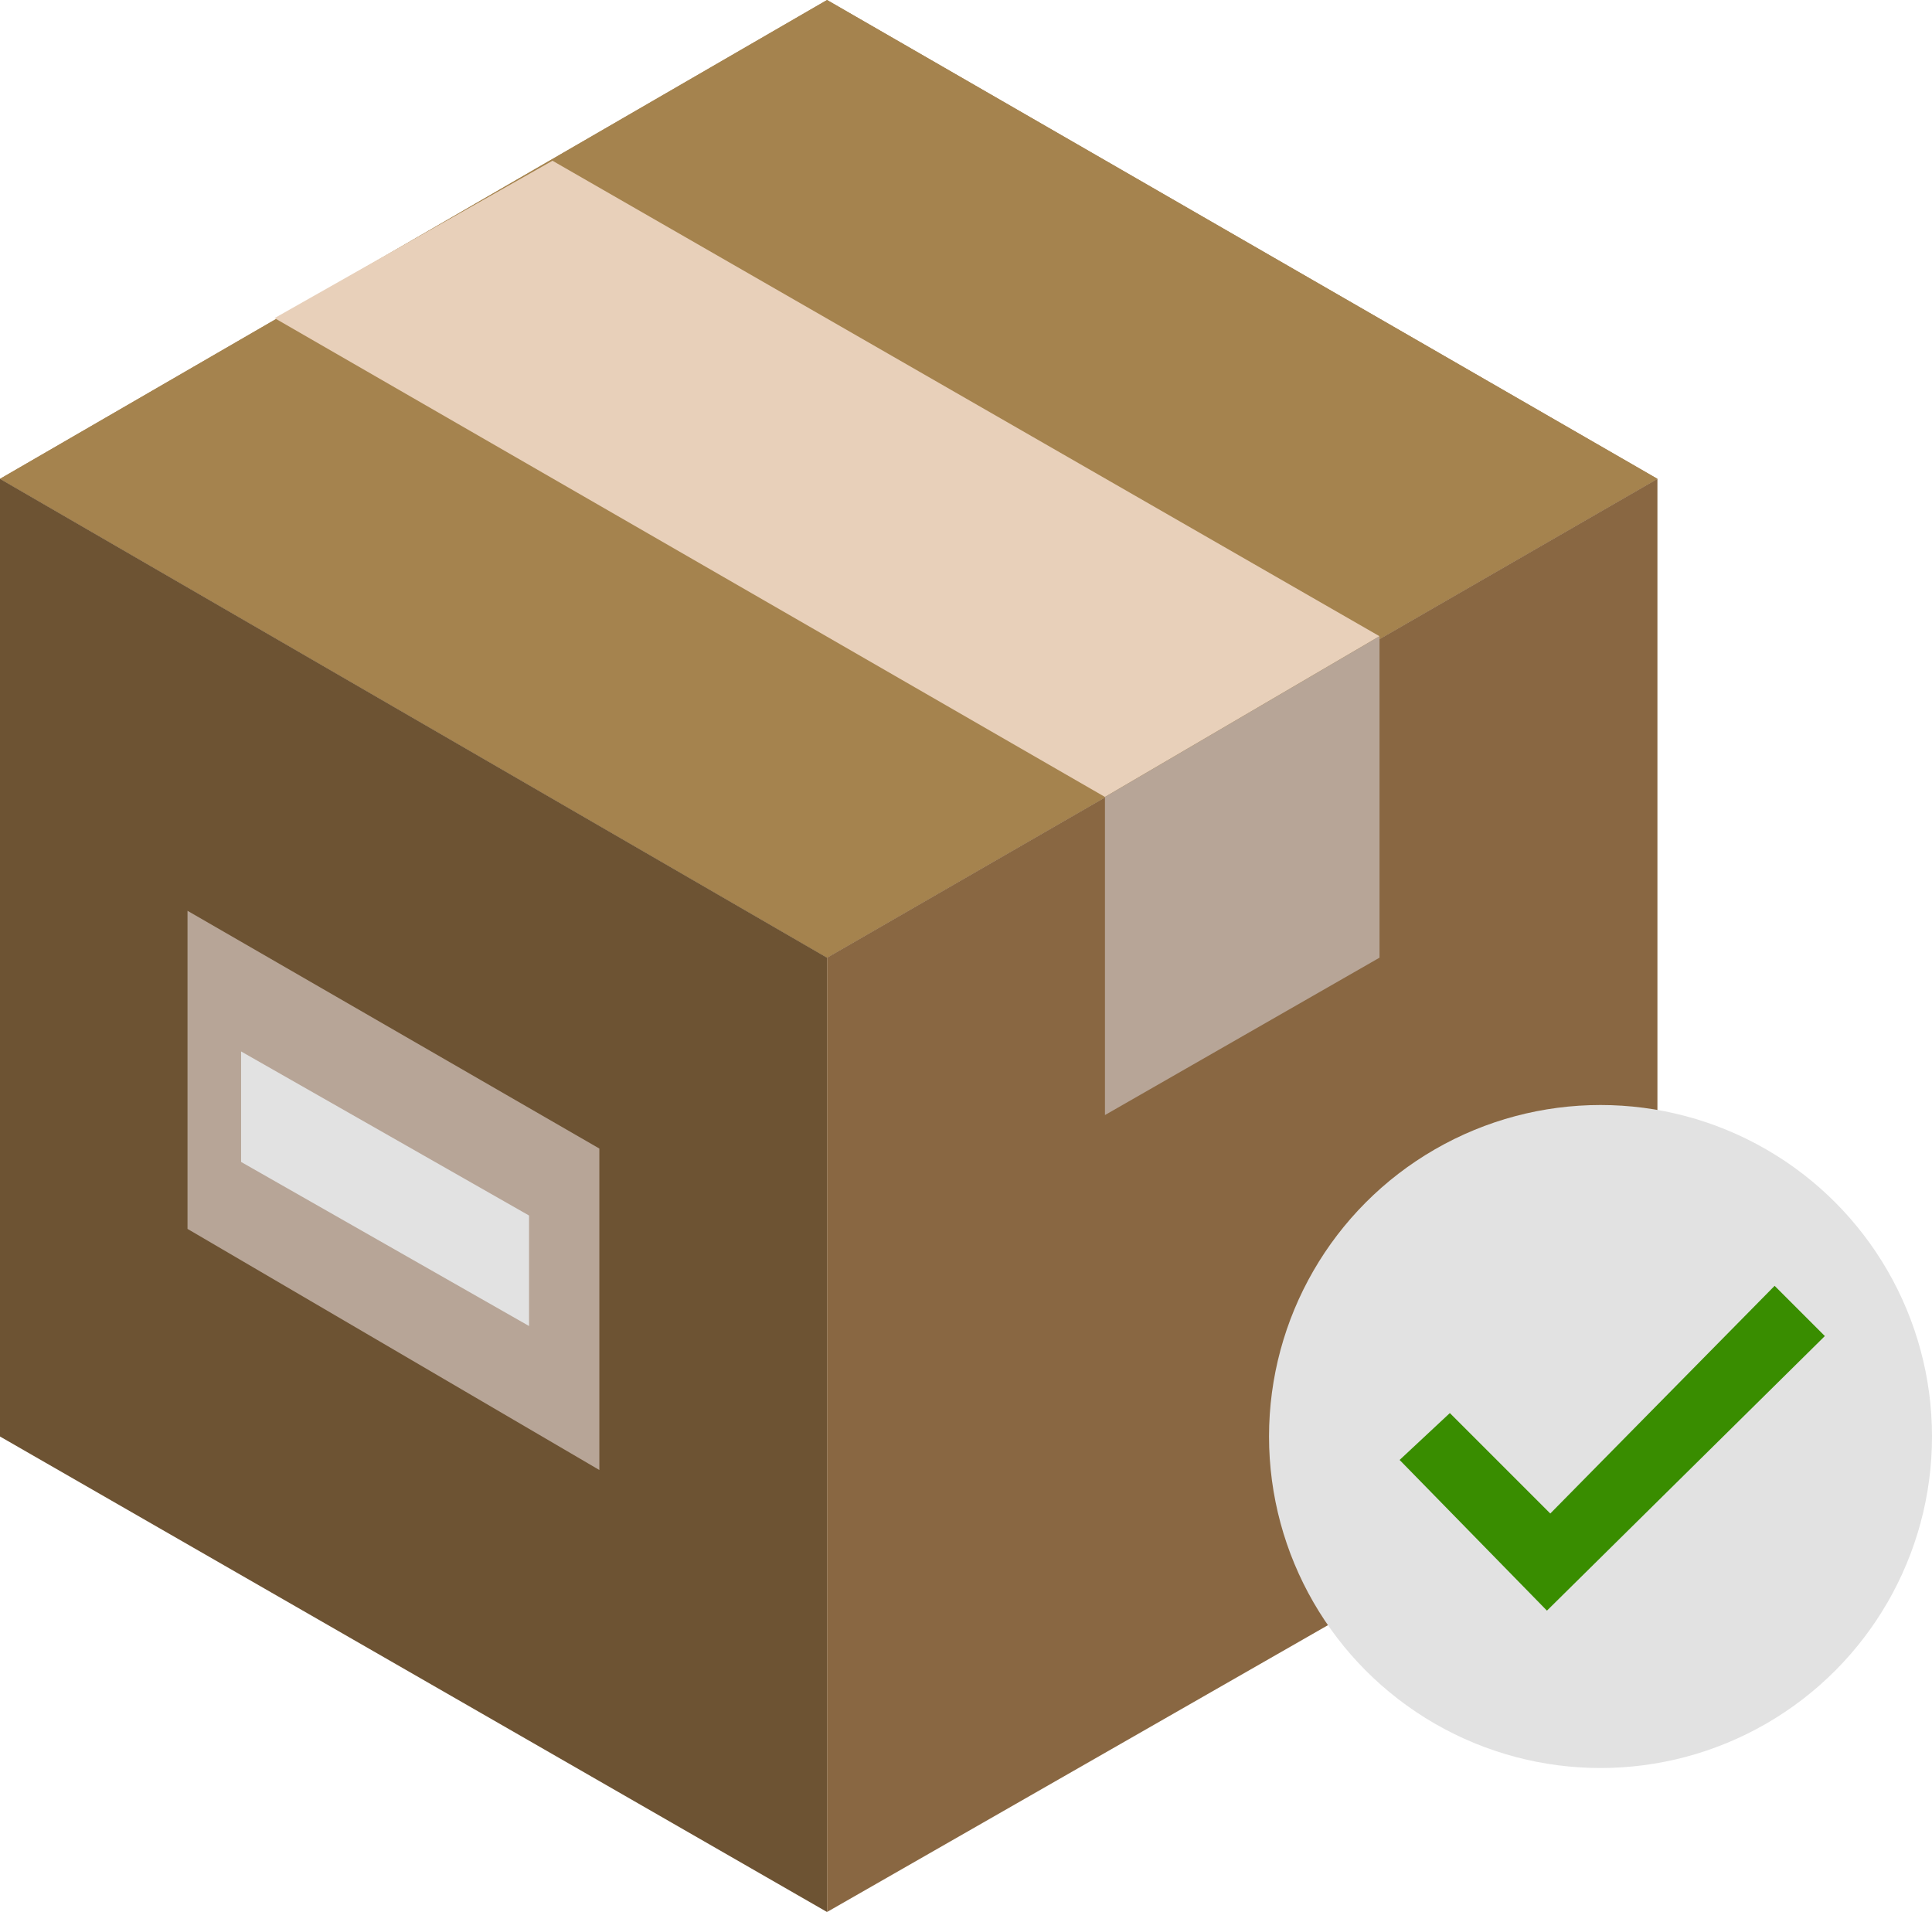 <svg xmlns="http://www.w3.org/2000/svg" viewBox="963.045 1773.5 326.457 323.062"><defs><style>.a{fill:#a5834e;}.b{fill:#6d5333;}.c{fill:#896742;}.d{fill:#e8d0ba;}.e{fill:#b7a597;}.f{fill:#e2e2e2;}.g{fill:#398d00;}</style></defs><g transform="translate(963.045 1773.5)"><path class="a" d="M139.748,0,280.062,80.907,139.748,161.814,0,80.907"/><line class="a" y1="80.907" x2="139.748"/><path class="a" d="M139.748,0,280.062,80.907,139.748,161.814,0,80.907"/><line class="a" y1="80.907" x2="139.748"/><path class="b" d="M0,176.114l139.748,80.341V95.207L0,14.3" transform="translate(0 66.607)"/><path class="c" d="M24.7,256.455l140.314-80.341V14.3L24.7,95.207Z" transform="translate(115.048 66.607)"/><path class="d" d="M55.16,4.8,8.2,31.392,148.514,112.3l46.394-27.158L55.16,4.8" transform="translate(38.194 22.358)"/><path class="e" d="M33,46.158V99.907L79.394,73.315V19Z" transform="translate(153.708 88.499)"/><path class="e" d="M5.6,27.2V80.949l69.591,40.736V67.371Z" transform="translate(26.084 126.693)"/><path class="f" d="M7.2,50.071,55.857,77.794V59.123L7.2,31.4Z" transform="translate(33.536 146.256)"/><g transform="translate(214.432 186.708)"><circle class="f" cx="56.013" cy="56.013" r="56.013"/><path class="g" d="M41.8,67.821l24.894,25.46,46.96-46.394L105.168,38.4,67.26,76.873,50.287,59.9Z" transform="translate(-19.734 -7.848)"/></g></g></svg>